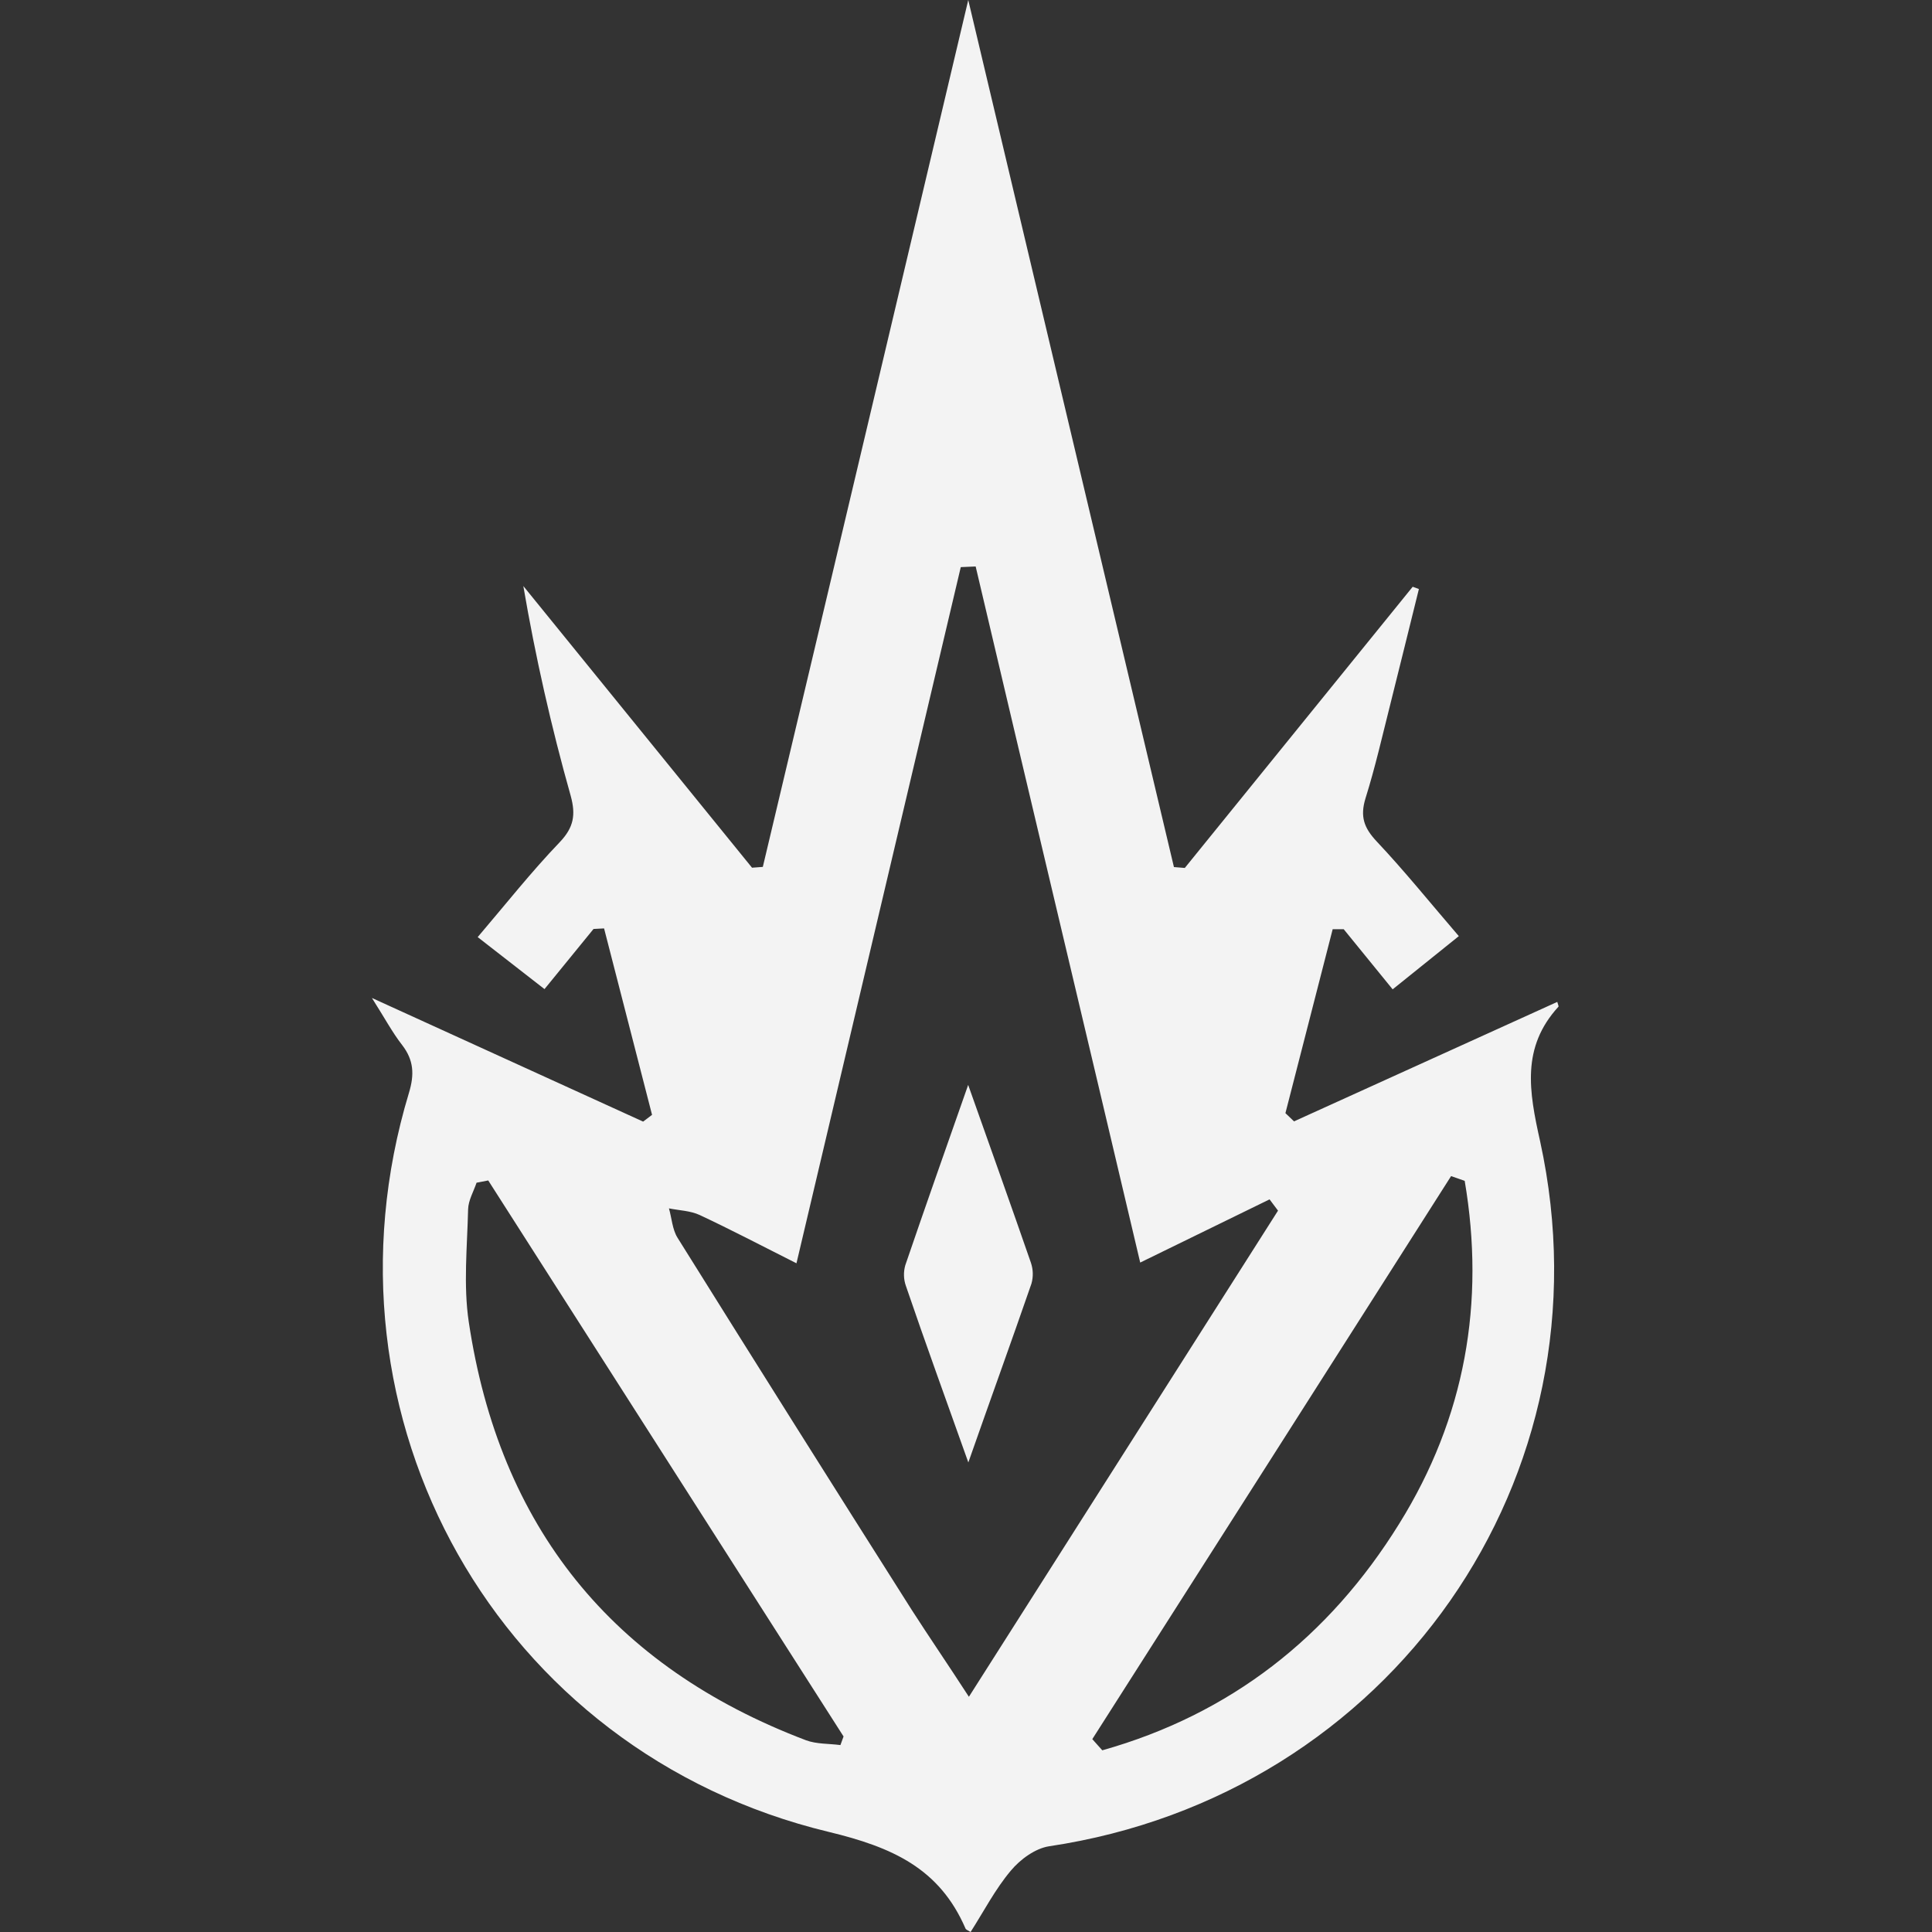 <svg width="24" height="24" viewBox="0 0 24 24" fill="none" xmlns="http://www.w3.org/2000/svg">
<rect x="0" y="0" width="24" height="24" fill="#333333" stroke="none"/>
<path d="M4.62 12.397L7.989 13.933L8.1 13.849L7.504 11.533L7.373 11.54L6.764 12.287L5.934 11.641C6.281 11.234 6.6 10.83 6.954 10.461C7.129 10.277 7.153 10.12 7.09 9.888C6.848 9.03 6.651 8.159 6.501 7.28L9.342 10.779L9.476 10.769C10.324 7.203 11.167 3.634 12.028 0C12.89 3.633 13.736 7.202 14.583 10.771L14.718 10.782L17.549 7.289L17.626 7.317C17.508 7.793 17.391 8.269 17.272 8.744C17.173 9.136 17.084 9.53 16.963 9.916C16.893 10.144 16.944 10.285 17.103 10.454C17.448 10.82 17.765 11.214 18.122 11.629L17.3 12.29L16.692 11.543H16.555L15.968 13.828L16.075 13.93L19.345 12.446C19.355 12.483 19.364 12.5 19.36 12.505C18.897 13.011 18.993 13.555 19.132 14.178C20.045 18.357 17.27 22.302 13.033 22.935C12.86 22.961 12.672 23.099 12.556 23.239C12.363 23.468 12.221 23.744 12.057 24C12.027 23.98 12.001 23.973 11.994 23.957C11.67 23.208 11.085 22.947 10.293 22.756C6.185 21.766 3.86 17.611 5.08 13.576C5.149 13.348 5.141 13.17 4.995 12.981C4.874 12.826 4.781 12.65 4.62 12.397ZM12.036 21.078L15.876 15.039L15.771 14.899L14.164 15.684C13.48 12.78 12.795 9.908 12.12 7.037L11.935 7.045C11.257 9.919 10.578 12.794 9.894 15.693C9.457 15.473 9.078 15.274 8.691 15.093C8.577 15.04 8.44 15.037 8.31 15.011C8.345 15.133 8.352 15.272 8.416 15.375C9.379 16.918 10.349 18.458 11.324 19.996C11.541 20.334 11.769 20.666 12.036 21.078ZM13.569 21.604L13.693 21.743C15.28 21.296 16.507 20.34 17.381 18.929C18.203 17.609 18.451 16.175 18.195 14.669L18.026 14.61C16.542 16.941 15.057 19.272 13.569 21.604ZM6.065 14.664L5.92 14.692C5.883 14.802 5.818 14.911 5.815 15.022C5.804 15.488 5.755 15.963 5.823 16.42C6.203 18.965 7.602 20.704 10.012 21.618C10.143 21.667 10.297 21.659 10.44 21.678L10.479 21.571C9.007 19.268 7.536 16.966 6.065 14.664Z" fill="#F3F3F3"/>
<path d="M12.029 18.167C11.755 17.396 11.496 16.686 11.253 15.973C11.224 15.89 11.222 15.801 11.246 15.717C11.493 14.993 11.748 14.272 12.027 13.477C12.306 14.264 12.56 14.975 12.807 15.688C12.835 15.772 12.837 15.861 12.813 15.946C12.563 16.669 12.302 17.388 12.029 18.167Z" fill="#F3F3F3"/>
</svg>

